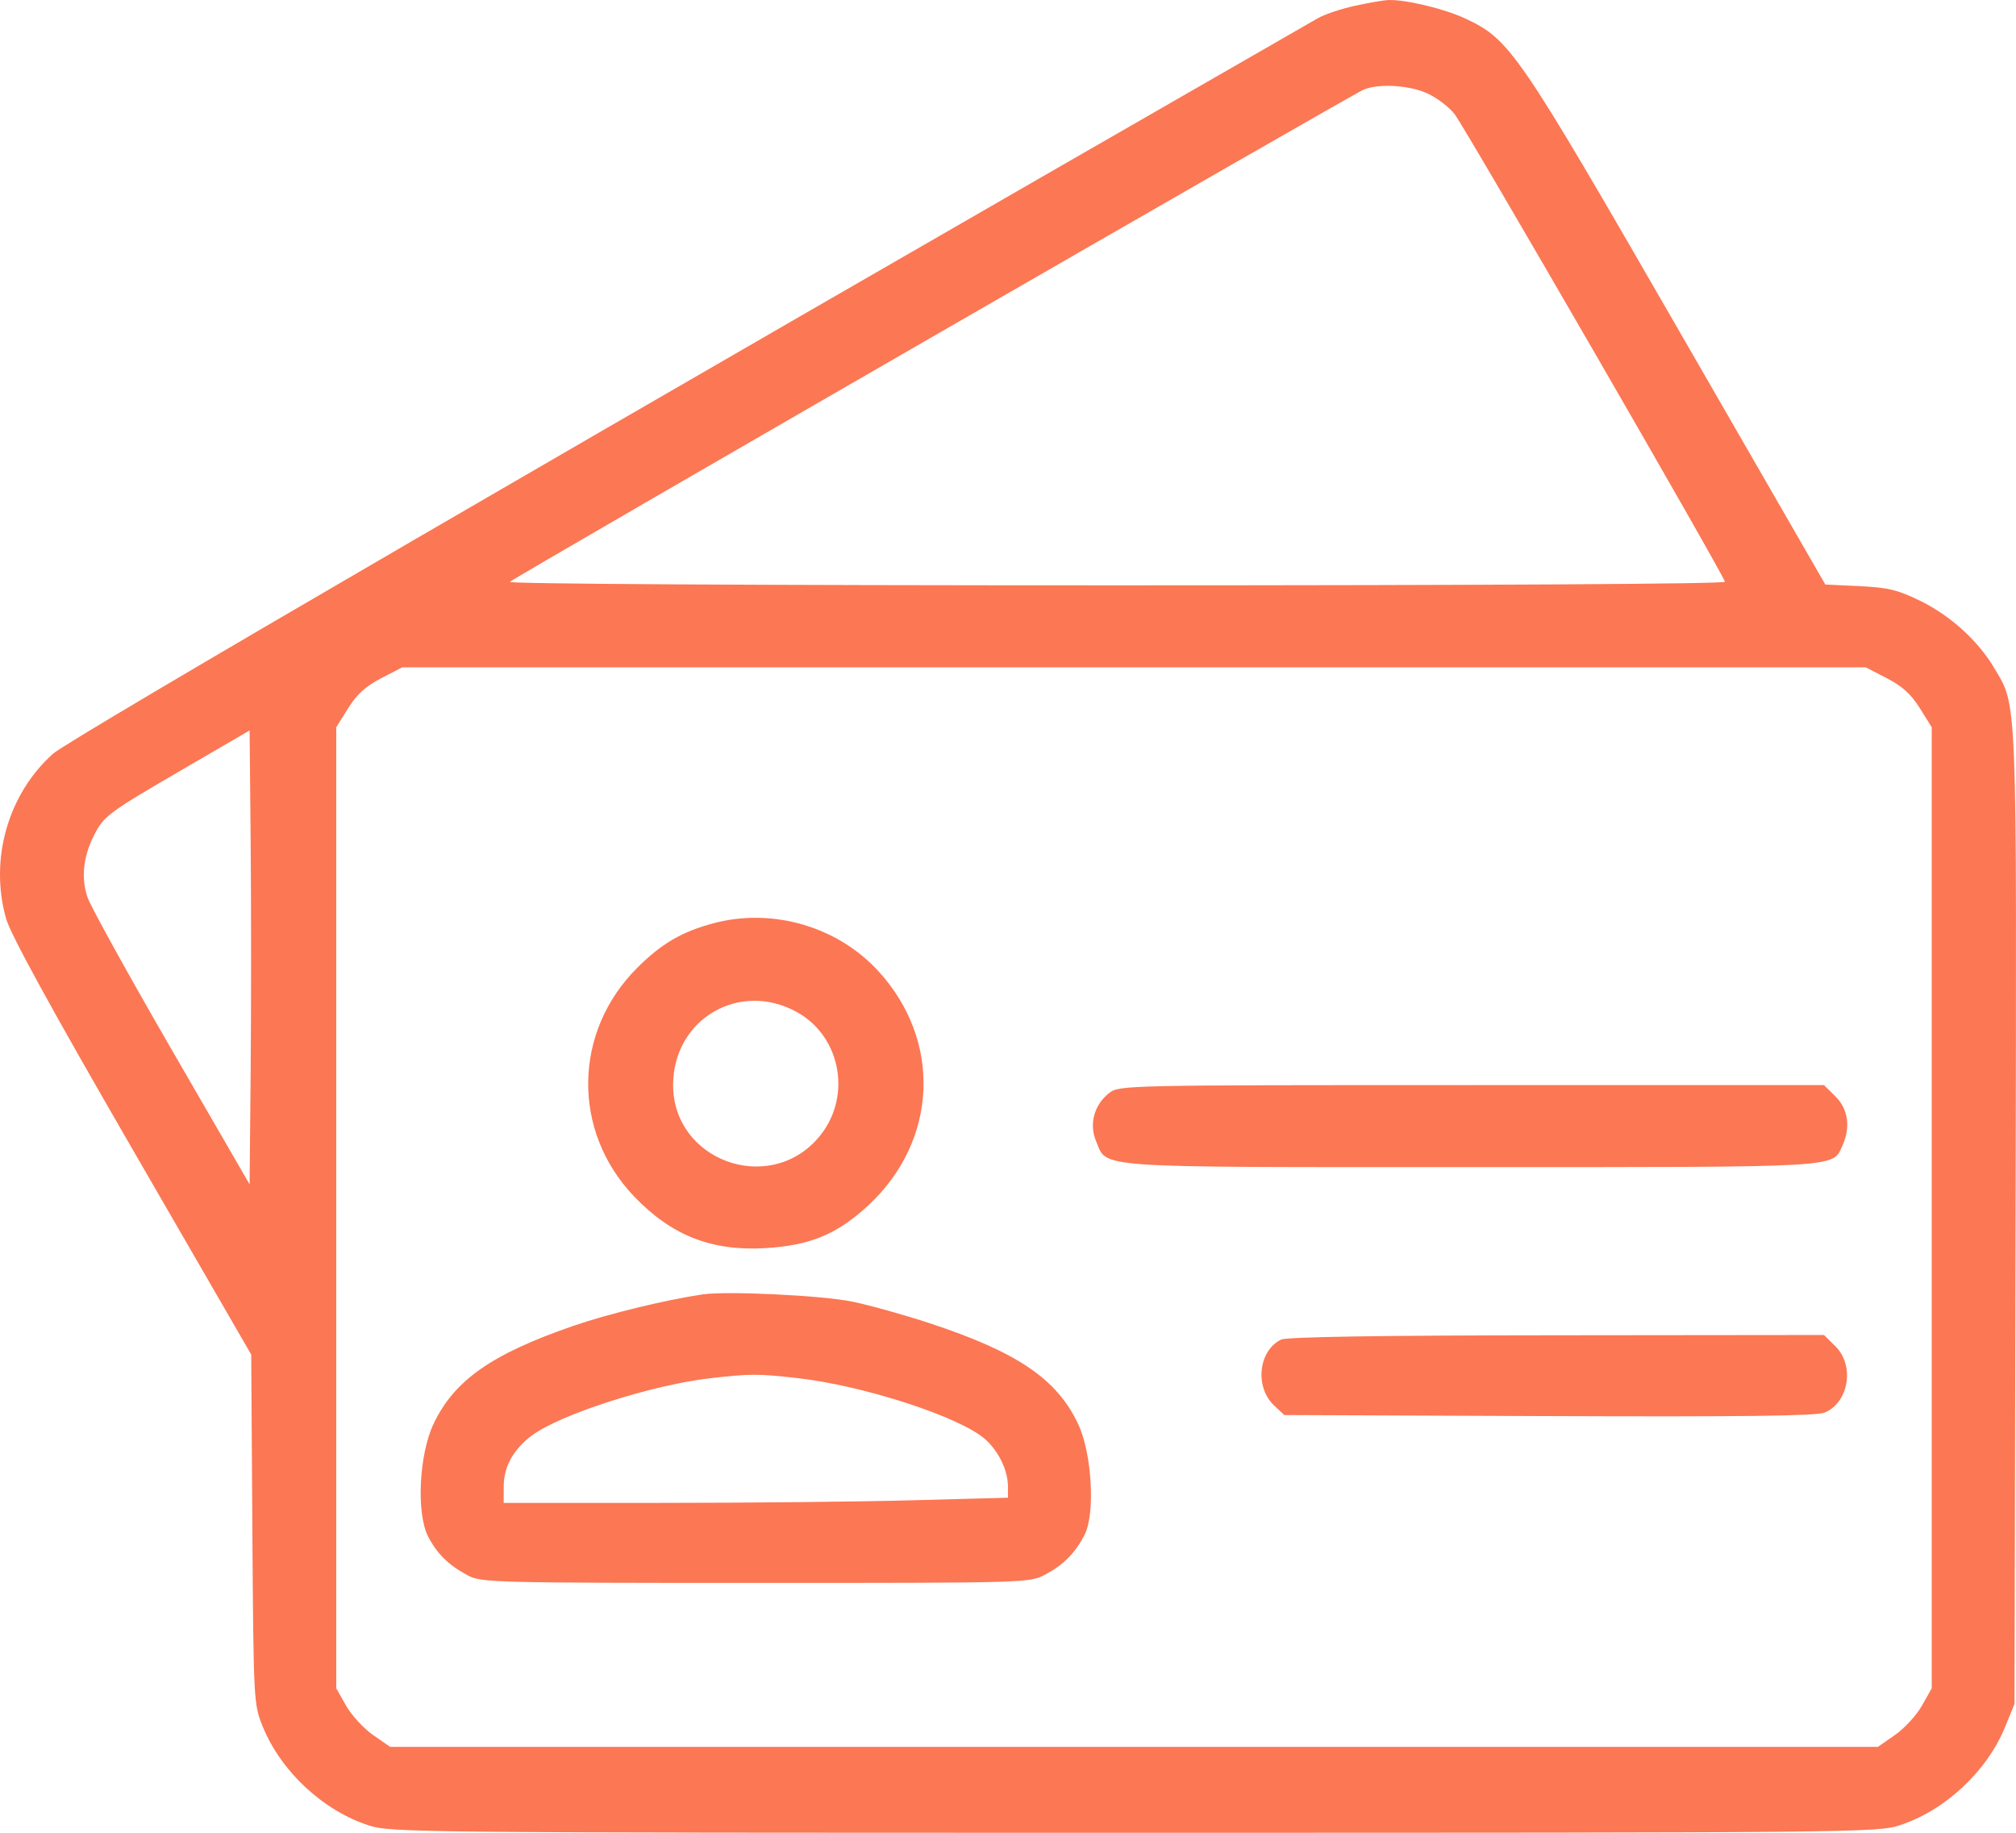 <svg width="44" height="40" viewBox="0 0 44 40" fill="none" xmlns="http://www.w3.org/2000/svg">
<path fill-rule="evenodd" clip-rule="evenodd" d="M29.579 0.125C29.279 0.189 28.911 0.312 28.762 0.398C12.62 9.67 1.519 16.126 1.154 16.453C0.172 17.334 -0.233 18.759 0.133 20.049C0.231 20.395 1.112 22.004 2.88 25.061L5.483 29.563L5.508 33.376C5.534 37.154 5.536 37.193 5.736 37.686C6.132 38.659 7.05 39.515 8.045 39.838C8.527 39.995 9.056 40 24.75 40C40.445 40 40.973 39.995 41.456 39.838C42.451 39.515 43.368 38.659 43.764 37.686L43.967 37.188L43.99 26.588C44.015 14.991 44.033 15.438 43.519 14.57C43.173 13.985 42.562 13.431 41.911 13.114C41.415 12.872 41.208 12.822 40.581 12.792L39.838 12.757L36.615 7.165C33.109 1.083 32.956 0.86 31.973 0.401C31.518 0.189 30.673 -0.013 30.302 0.001C30.204 0.004 29.879 0.06 29.579 0.125ZM31.174 2.048C31.379 2.146 31.639 2.348 31.75 2.495C32.009 2.838 37.647 12.591 37.647 12.697C37.647 12.745 32.426 12.775 24.346 12.775C16.51 12.775 11.079 12.744 11.127 12.699C11.24 12.593 29.536 2.045 29.766 1.954C30.111 1.816 30.784 1.861 31.174 2.048ZM41.183 14.803C41.518 14.976 41.713 15.154 41.902 15.457L42.161 15.872V26.36V36.847L41.946 37.227C41.828 37.436 41.564 37.723 41.358 37.866L40.986 38.125H24.75H8.515L8.142 37.866C7.937 37.723 7.673 37.436 7.554 37.227L7.339 36.847V26.36V15.872L7.599 15.457C7.787 15.154 7.983 14.976 8.318 14.803L8.778 14.565H24.75H40.723L41.183 14.803ZM5.471 23.36L5.448 25.849L3.744 22.903C2.807 21.283 1.982 19.791 1.912 19.589C1.766 19.169 1.815 18.694 2.053 18.229C2.268 17.807 2.357 17.741 3.987 16.792L5.448 15.942L5.471 18.406C5.483 19.762 5.483 21.991 5.471 23.36ZM15.572 20.15C14.883 20.334 14.444 20.59 13.915 21.115C12.508 22.512 12.475 24.682 13.837 26.109C14.654 26.965 15.526 27.309 16.703 27.24C17.68 27.183 18.27 26.938 18.951 26.307C20.474 24.895 20.565 22.706 19.163 21.186C18.268 20.216 16.854 19.808 15.572 20.15ZM17.385 22.084C18.38 22.63 18.605 23.992 17.842 24.853C16.753 26.082 14.691 25.316 14.691 23.683C14.691 22.249 16.129 21.396 17.385 22.084ZM24.209 23.854C23.881 24.11 23.765 24.532 23.922 24.905C24.174 25.502 23.732 25.472 32.102 25.472C40.281 25.472 39.988 25.489 40.21 25.006C40.394 24.606 40.339 24.206 40.061 23.931L39.81 23.682H32.12C24.54 23.682 24.426 23.685 24.209 23.854ZM15.335 28.25C14.538 28.367 13.277 28.673 12.518 28.935C10.729 29.552 9.911 30.126 9.461 31.079C9.145 31.749 9.084 33.031 9.344 33.534C9.542 33.916 9.795 34.163 10.22 34.388C10.505 34.538 10.827 34.547 16.496 34.547C22.449 34.547 22.473 34.546 22.816 34.363C23.216 34.149 23.468 33.894 23.673 33.492C23.908 33.032 23.831 31.713 23.531 31.079C23.067 30.095 22.203 29.509 20.29 28.879C19.74 28.698 18.981 28.486 18.603 28.408C17.943 28.272 15.874 28.172 15.335 28.25ZM27.962 29.236C27.464 29.475 27.38 30.276 27.811 30.677L28.031 30.883L33.806 30.906C38.043 30.923 39.645 30.902 39.822 30.83C40.35 30.613 40.484 29.803 40.061 29.385L39.81 29.136L33.978 29.142C30.125 29.145 28.084 29.177 27.962 29.236ZM17.399 30.076C18.861 30.24 20.986 30.935 21.515 31.422C21.805 31.689 21.999 32.098 21.999 32.443V32.687L19.922 32.743C18.779 32.775 16.303 32.8 14.419 32.8H10.993L10.994 32.438C10.994 32.011 11.207 31.627 11.61 31.328C12.23 30.868 14.221 30.228 15.489 30.081C16.373 29.98 16.534 29.979 17.399 30.076Z" fill="#FC7754"/>
</svg>
